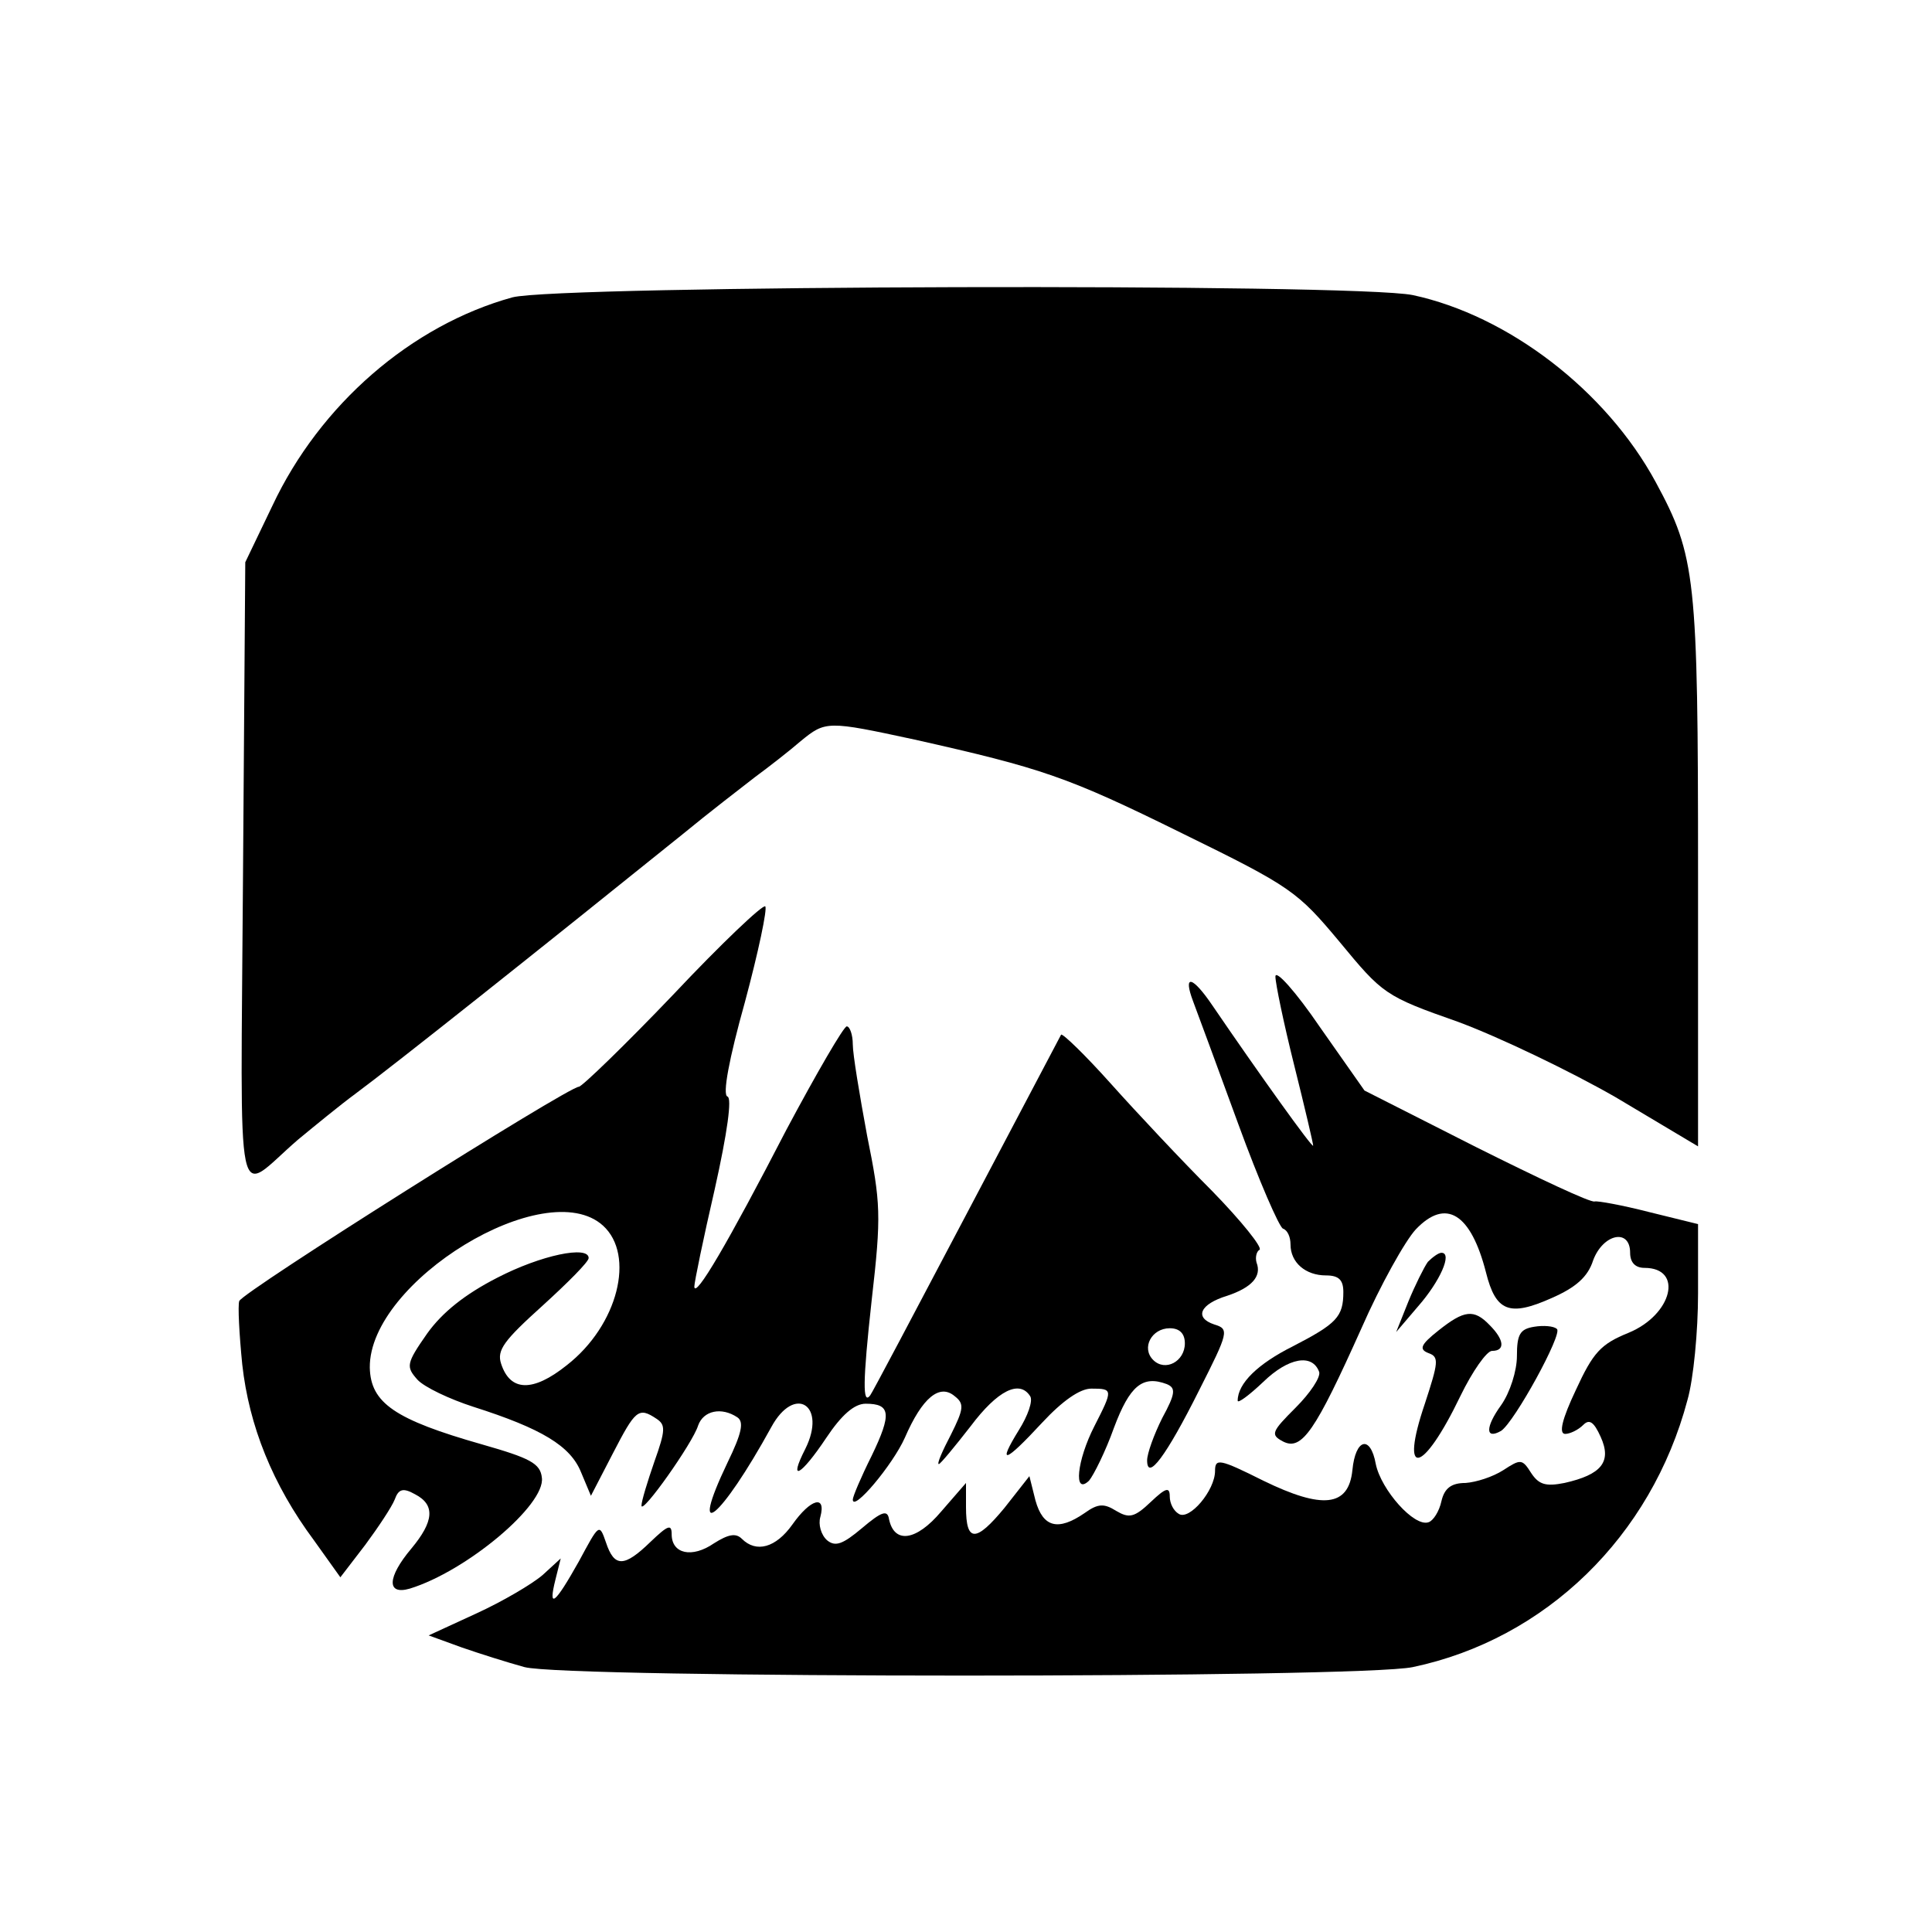 <?xml version="1.0" standalone="no"?>
<!DOCTYPE svg PUBLIC "-//W3C//DTD SVG 20010904//EN"
 "http://www.w3.org/TR/2001/REC-SVG-20010904/DTD/svg10.dtd">
<svg version="1.0" xmlns="http://www.w3.org/2000/svg"
 width="256pt" height="256pt" viewBox="0 0 256 256"
 preserveAspectRatio="xMidYMid meet">

<g transform="translate(0,256) scale(0.1,-0.1)"
fill="#000000" stroke="none">
<path d="M679 2166 c-134 -37 -255 -142 -318 -276 l-36 -75 -3 -414 c-3 -467
-12 -424 73 -351 23 19 56 46 75 60 54 40 245 192 435 345 34 28 77 61 95 75
19 14 46 35 61 48 33 27 35 27 151 2 169 -38 202 -49 354 -124 145 -71 153
-77 209 -144 57 -69 60 -72 157 -106 54 -20 148 -65 209 -100 l109 -65 0 362
c0 393 -3 420 -56 518 -66 122 -196 221 -322 248 -79 16 -1132 13 -1193 -3z"/>
<path d="M892 1242 c-64 -67 -121 -122 -125 -122 -14 0 -446 -272 -450 -284
-2 -6 0 -44 4 -84 9 -81 40 -159 95 -233 l35 -49 33 43 c17 23 35 50 39 60 5
14 11 16 27 7 27 -14 25 -36 -5 -72 -32 -38 -33 -62 -2 -53 75 23 180 111 175
147 -2 19 -16 26 -79 44 -116 33 -148 55 -149 102 -1 114 233 257 309 188 43
-39 20 -132 -48 -185 -45 -36 -75 -35 -87 2 -6 18 4 31 55 77 33 30 61 58 61
63 0 17 -63 4 -121 -26 -43 -22 -73 -46 -93 -74 -28 -40 -28 -44 -13 -61 9
-10 43 -26 74 -36 91 -29 129 -52 143 -87 l13 -31 29 56 c30 58 34 62 58 46
12 -8 12 -15 -3 -57 -9 -26 -17 -52 -17 -58 0 -13 68 83 75 106 7 20 31 25 52
11 9 -6 6 -21 -13 -60 -53 -111 -9 -75 58 47 31 57 74 29 45 -29 -23 -45 -6
-36 28 15 20 30 37 45 52 45 33 0 35 -13 8 -69 -14 -28 -25 -54 -25 -58 0 -17
53 46 69 82 23 53 46 72 66 55 13 -10 12 -17 -5 -51 -11 -21 -19 -39 -16 -39
2 0 21 23 42 50 36 48 65 62 79 40 4 -6 -3 -26 -15 -45 -29 -47 -19 -44 31 10
27 29 50 45 65 45 29 0 29 -1 4 -50 -23 -45 -28 -92 -7 -72 6 7 22 39 33 70
21 56 38 70 70 58 12 -5 12 -12 -6 -45 -11 -22 -20 -47 -20 -56 0 -28 25 5 69
93 39 77 40 81 20 87 -27 9 -19 27 17 38 33 11 46 26 39 44 -2 7 0 15 4 17 4
3 -24 38 -63 78 -40 40 -100 104 -134 142 -34 38 -64 67 -66 65 -1 -2 -58
-110 -126 -239 -68 -129 -125 -237 -127 -239 -10 -13 -10 17 2 126 13 113 12
129 -6 218 -10 54 -19 108 -19 121 0 13 -4 24 -8 24 -4 0 -40 -62 -80 -137
-78 -151 -121 -224 -122 -208 0 6 12 64 27 129 17 76 23 121 17 123 -7 2 2 50
23 125 18 67 30 124 27 127 -3 3 -58 -49 -122 -117z m678 -462 c0 -24 -26 -38
-42 -22 -16 16 -2 42 22 42 13 0 20 -7 20 -20z"/>
<path d="M1690 1266 c0 -9 11 -62 25 -118 14 -56 25 -103 25 -106 0 -5 -73 97
-133 185 -27 40 -40 43 -26 6 6 -16 33 -89 60 -163 27 -74 54 -136 59 -138 6
-2 10 -11 10 -21 0 -24 20 -41 47 -41 17 0 23 -6 23 -22 0 -33 -9 -42 -67 -72
-46 -23 -73 -49 -73 -72 0 -4 15 7 34 25 33 32 65 38 74 13 2 -7 -12 -28 -31
-47 -32 -32 -34 -36 -17 -45 25 -13 43 14 104 150 25 57 58 116 72 131 40 42
73 21 93 -57 13 -52 31 -59 87 -34 32 14 48 28 55 50 13 35 49 43 49 10 0 -13
7 -20 19 -20 52 0 37 -62 -21 -86 -37 -15 -47 -26 -70 -76 -18 -38 -23 -58
-14 -58 6 0 17 5 24 12 8 8 14 4 23 -16 15 -33 1 -50 -48 -61 -25 -5 -34 -2
-44 13 -12 19 -14 19 -37 4 -14 -9 -36 -16 -50 -17 -19 0 -28 -7 -32 -24 -3
-14 -11 -26 -17 -28 -19 -7 -63 43 -70 77 -7 39 -27 34 -31 -8 -5 -49 -40 -52
-118 -14 -58 29 -64 30 -64 13 0 -26 -34 -66 -48 -57 -7 4 -12 14 -12 23 0 13
-5 12 -25 -7 -22 -21 -29 -22 -46 -12 -16 10 -24 10 -42 -3 -35 -24 -55 -19
-65 17 l-8 32 -33 -42 c-38 -46 -51 -46 -51 1 l0 32 -33 -38 c-33 -39 -62 -43
-69 -10 -2 13 -10 10 -36 -12 -25 -21 -35 -25 -46 -16 -8 7 -12 21 -9 31 8 30
-13 24 -37 -10 -22 -31 -48 -38 -67 -19 -8 8 -18 6 -37 -6 -29 -20 -56 -14
-56 12 0 14 -5 12 -28 -10 -35 -34 -48 -34 -59 -1 -9 26 -9 25 -36 -25 -32
-57 -41 -64 -31 -24 l7 28 -24 -22 c-14 -12 -53 -35 -88 -51 l-63 -29 44 -16
c23 -8 61 -20 83 -26 56 -15 1106 -15 1177 0 176 37 316 173 364 354 8 28 14
91 14 141 l0 92 -65 16 c-35 9 -68 15 -72 14 -5 -2 -75 31 -157 72 l-148 75
-59 84 c-32 47 -59 77 -59 67z"/>
<path d="M1892 888 c-5 -7 -17 -31 -26 -53 l-16 -40 29 34 c29 33 46 71 31 71
-4 0 -12 -6 -18 -12z"/>
<path d="M1906 797 c-24 -19 -26 -25 -13 -30 14 -5 13 -12 -5 -67 -34 -100 -3
-94 47 10 16 33 35 60 42 60 18 0 16 15 -3 34 -21 22 -34 20 -68 -7z"/>
<path d="M2033 802 c-19 -3 -23 -10 -23 -39 0 -19 -9 -48 -21 -65 -21 -29 -21
-46 0 -34 18 12 82 129 74 135 -4 4 -18 5 -30 3z"/>
</g>
</svg>
